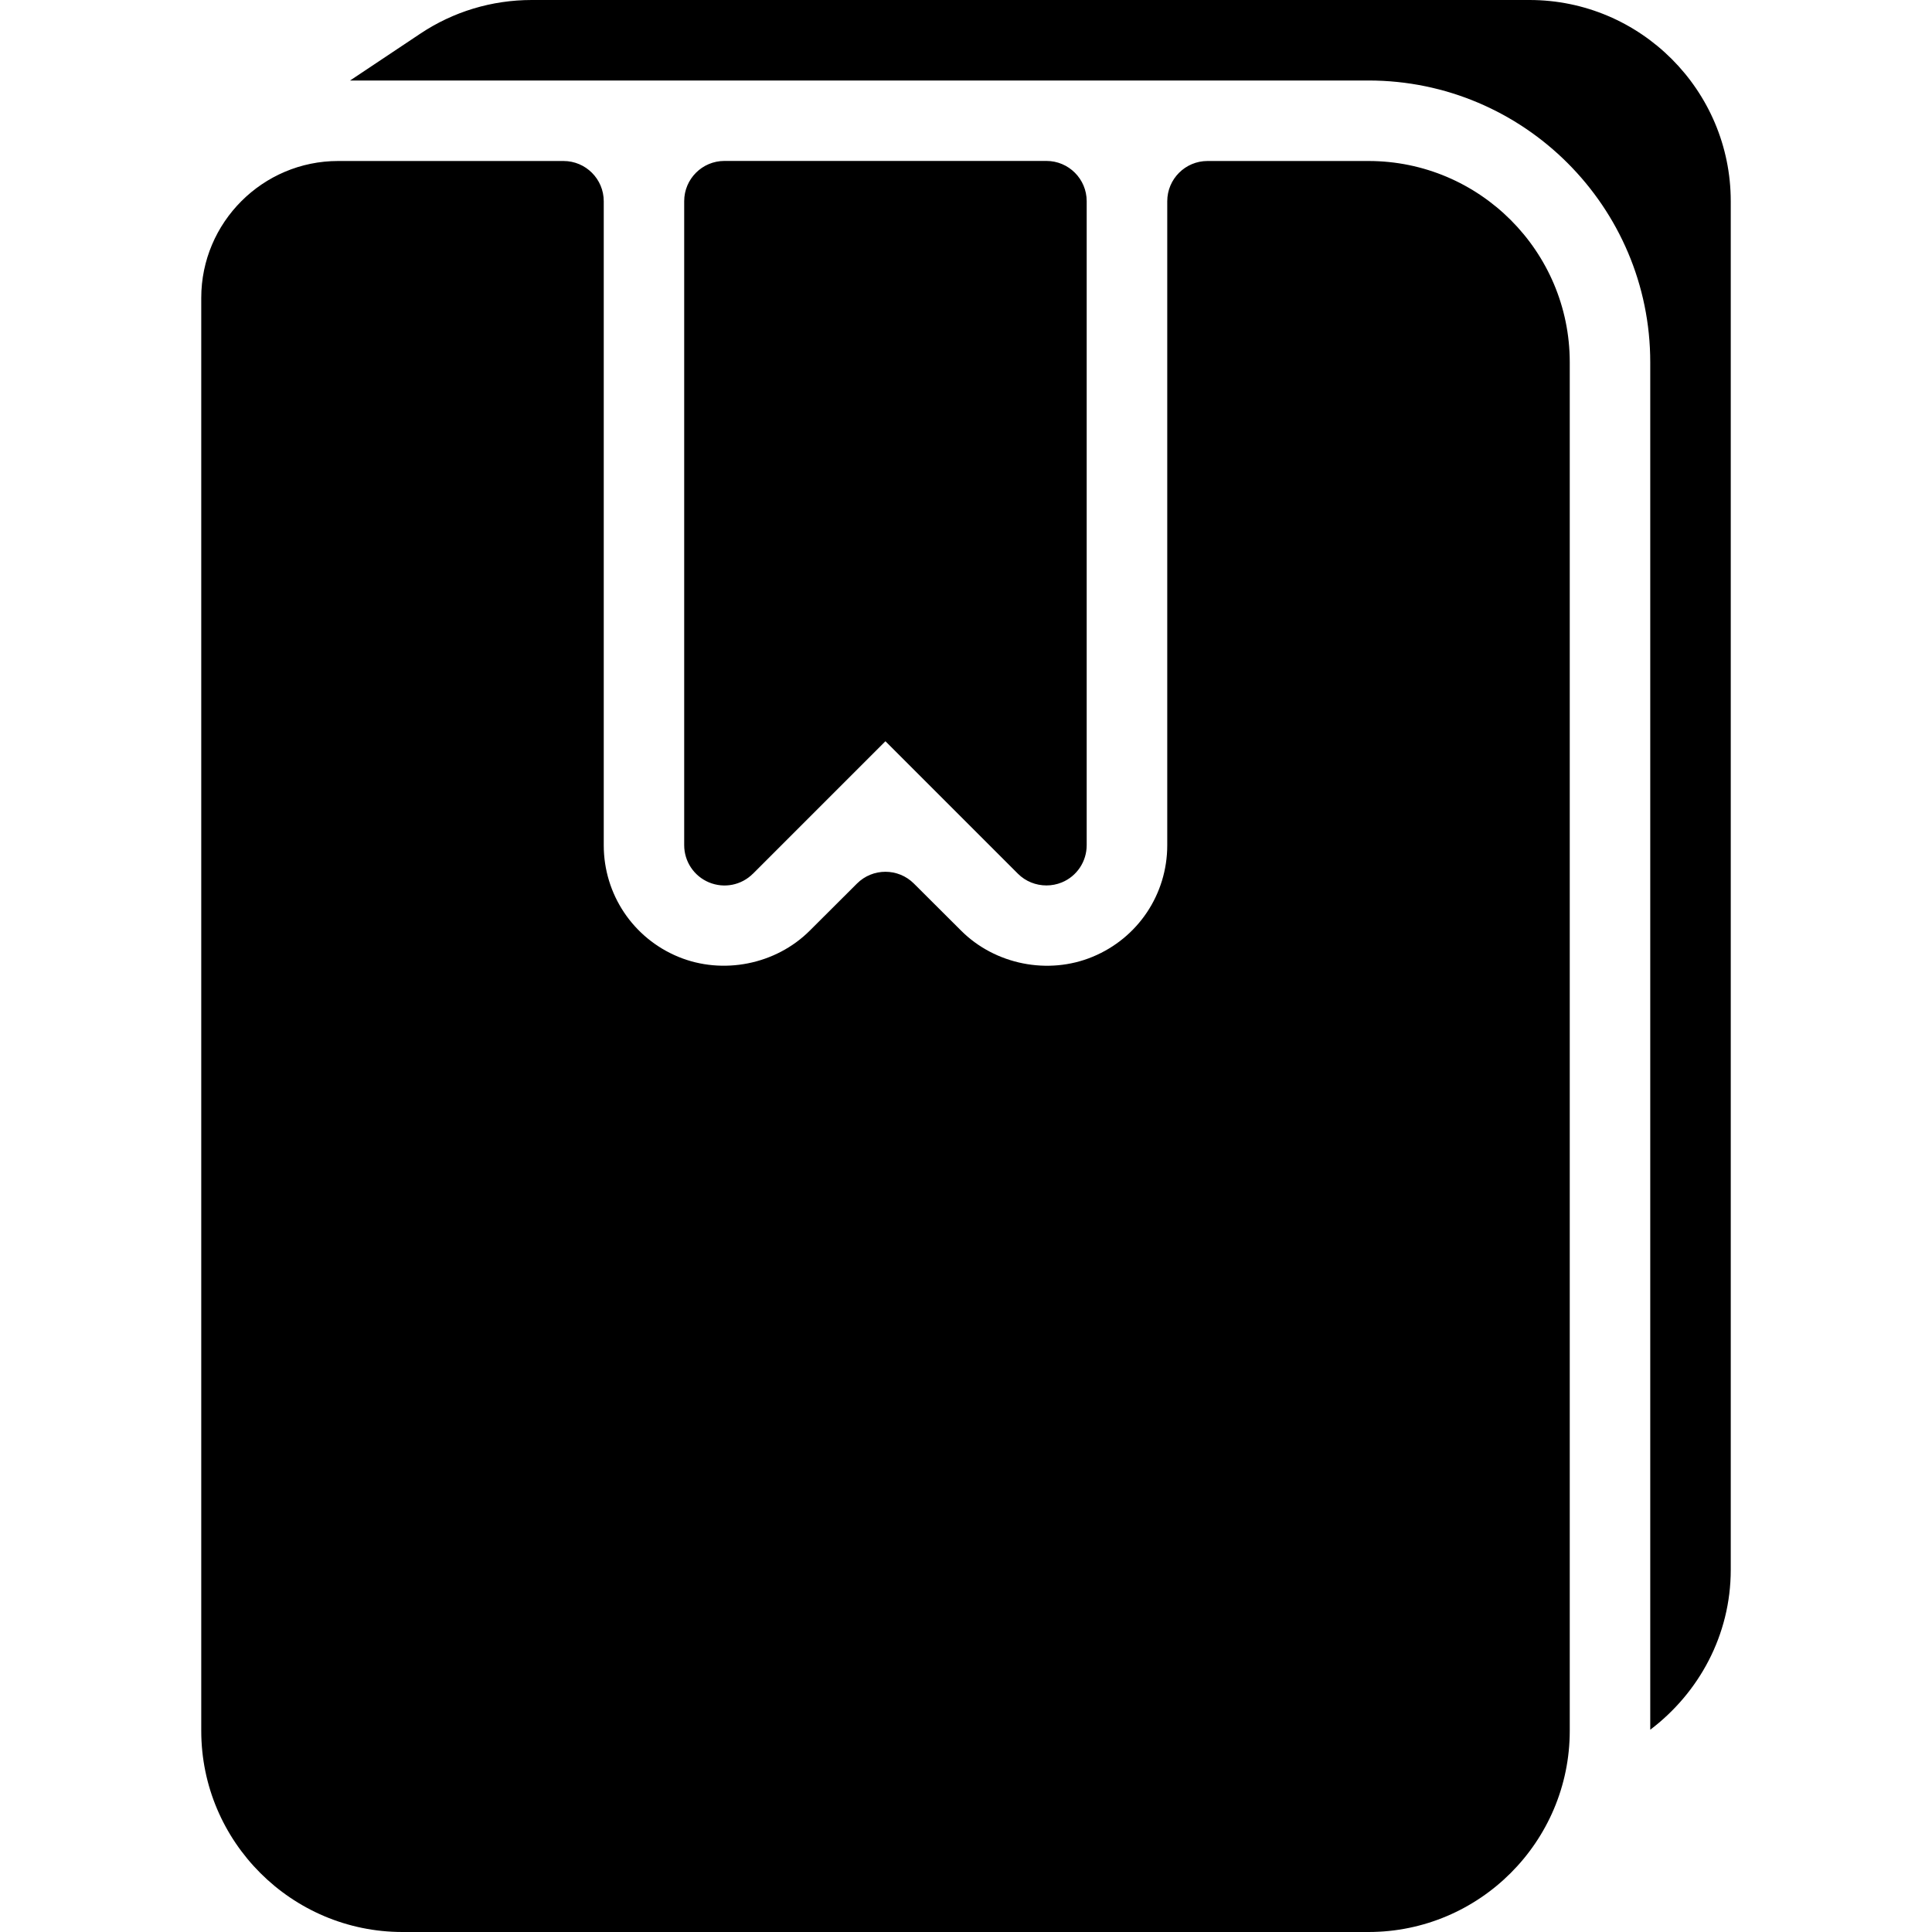<?xml version="1.0" encoding="utf-8"?>
<!-- Generated by IcoMoon.io -->
<!DOCTYPE svg PUBLIC "-//W3C//DTD SVG 1.1//EN" "http://www.w3.org/Graphics/SVG/1.1/DTD/svg11.dtd">
<svg version="1.1" xmlns="http://www.w3.org/2000/svg" xmlns:xlink="http://www.w3.org/1999/xlink" width="30" height="30" viewBox="0 0 30 30">
<path d="M21.25 2.5h-2.5c-0.345 0-0.625 0.28-0.625 0.625v10c0 0.761-0.455 1.441-1.159 1.732-0.689 0.286-1.514 0.122-2.042-0.406l-0.733-0.731c-0.244-0.244-0.64-0.244-0.884 0l-0.733 0.731c-0.526 0.526-1.35 0.692-2.042 0.406-0.703-0.291-1.157-0.971-1.157-1.732v-10c0-0.345-0.28-0.625-0.625-0.625h-3.5c-1.171 0-2.125 0.954-2.125 2.125v22.25c0 1.723 1.403 3.125 3.125 3.125h15c1.723 0 3.125-1.402 3.125-3.125v-21.25c0-1.723-1.402-3.125-3.125-3.125zM23.75 0h-15.493c-0.621 0-1.22 0.181-1.734 0.525l-1.087 0.725h15.814c2.413 0 4.375 1.963 4.375 4.375v21.234c0.754-0.571 1.25-1.468 1.25-2.484v-21.25c0-1.723-1.402-3.125-3.125-3.125zM11.692 13.567l2.057-2.057 2.057 2.057c0.12 0.12 0.28 0.182 0.443 0.182 0.080 0 0.161-0.015 0.239-0.047 0.234-0.096 0.386-0.325 0.386-0.578v-10c0-0.345-0.28-0.625-0.625-0.625h-5c-0.345 0-0.625 0.28-0.625 0.625v10c0 0.253 0.152 0.481 0.386 0.578 0.235 0.097 0.502 0.044 0.681-0.135z"></path>
</svg>
